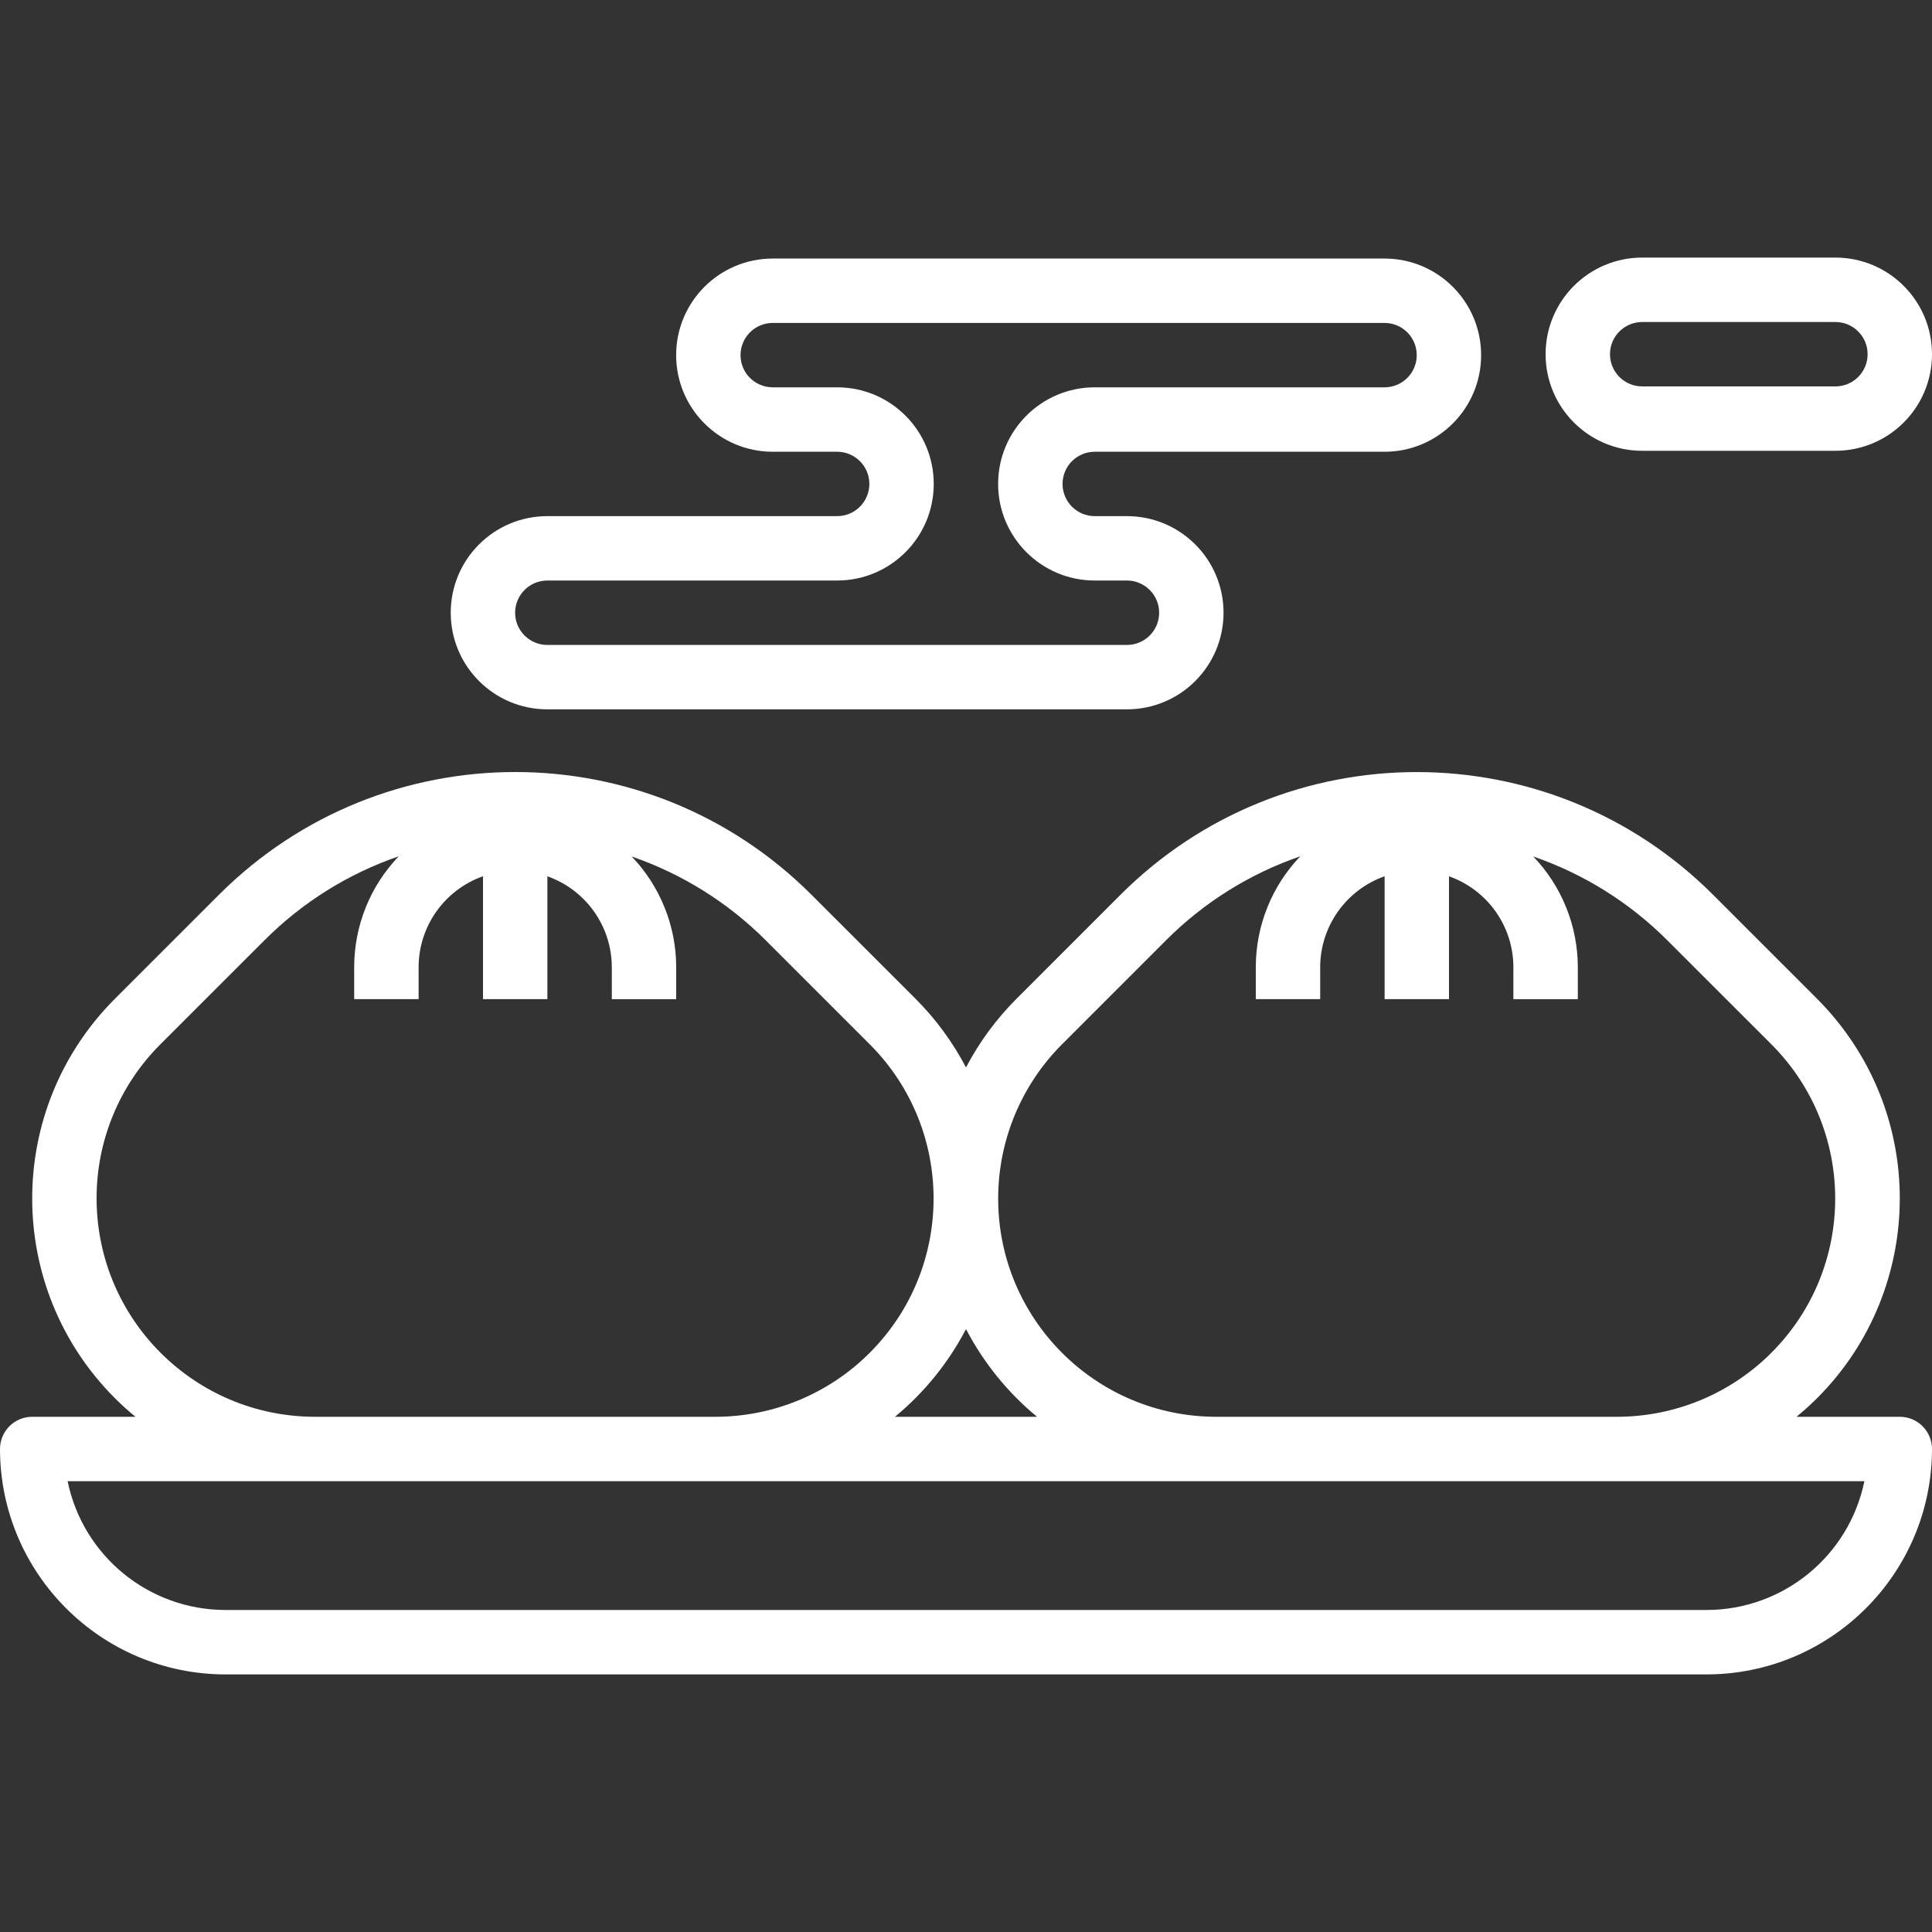 <svg width="40" height="40" viewBox="0 0 40 40" fill="none" xmlns="http://www.w3.org/2000/svg">
<rect x="0" y="0" width="40" height="40" fill="#333333" stroke="none"/>
<g clip-path="url(#clip0)">
<path d="M39.333 29.333H37.195C39.692 27.284 40.054 23.599 38.005 21.103C37.883 20.954 37.754 20.812 37.619 20.677L35.461 18.519C32.075 15.14 26.591 15.14 23.205 18.519L21.047 20.677C20.628 21.096 20.275 21.575 20 22.1C19.725 21.575 19.372 21.095 18.953 20.676L16.795 18.519C13.409 15.139 7.926 15.139 4.539 18.519L2.381 20.677C0.096 22.96 0.095 26.663 2.378 28.947C2.514 29.083 2.656 29.212 2.805 29.333H0.667C0.298 29.333 0 29.632 0 30C0.003 32.576 2.091 34.664 4.667 34.667H35.333C37.909 34.664 39.997 32.576 40 30C40 29.632 39.702 29.333 39.333 29.333ZM21.99 21.619L24.147 19.462C24.928 18.681 25.877 18.088 26.921 17.729C26.331 18.345 26.001 19.166 26 20.019V20.686H27.333V20.019C27.337 19.175 27.87 18.424 28.667 18.142V20.686H30V18.143C30.796 18.424 31.33 19.175 31.333 20.02V20.687H32.667V20.02C32.665 19.168 32.335 18.349 31.745 17.733C32.79 18.093 33.738 18.686 34.519 19.467L36.677 21.624C38.439 23.391 38.435 26.252 36.668 28.014C35.822 28.858 34.676 29.332 33.481 29.333H25.185C22.69 29.334 20.666 27.311 20.666 24.815C20.666 23.616 21.142 22.467 21.99 21.619ZM21.471 29.333H18.529C19.136 28.832 19.636 28.215 20 27.517C20.364 28.215 20.864 28.832 21.471 29.333ZM2 24.815C1.997 23.616 2.473 22.465 3.323 21.619L5.481 19.462C6.262 18.681 7.21 18.088 8.255 17.729C7.664 18.345 7.334 19.166 7.333 20.019V20.686H8.667V20.019C8.67 19.175 9.204 18.424 10 18.142V20.686H11.333V18.143C12.13 18.424 12.663 19.175 12.667 20.02V20.687H14V20.02C13.998 19.168 13.668 18.349 13.079 17.733C14.123 18.093 15.072 18.686 15.853 19.467L18.01 21.624C19.772 23.391 19.768 26.252 18.001 28.014C17.155 28.858 16.009 29.332 14.815 29.333H6.519C4.024 29.33 2.003 27.309 2 24.815ZM35.333 33.333H4.667C3.083 33.331 1.719 32.218 1.4 30.667H38.6C38.281 32.218 36.917 33.331 35.333 33.333Z" fill="white"/>
<path d="M28.665 5.353H15.999C14.894 5.353 13.999 6.248 13.999 7.353C13.999 8.457 14.894 9.353 15.999 9.353H17.332C17.7 9.353 17.999 9.651 17.999 10.019C17.999 10.387 17.7 10.686 17.332 10.686H11.332C10.227 10.686 9.332 11.581 9.332 12.686C9.332 13.791 10.227 14.686 11.332 14.686H23.332C24.437 14.686 25.332 13.791 25.332 12.686C25.332 11.581 24.437 10.686 23.332 10.686H22.665C22.297 10.686 21.999 10.387 21.999 10.019C21.999 9.651 22.297 9.353 22.665 9.353H28.665C29.77 9.353 30.665 8.457 30.665 7.353C30.665 6.248 29.77 5.353 28.665 5.353ZM28.665 8.019H22.665C21.561 8.019 20.665 8.915 20.665 10.019C20.665 11.124 21.561 12.019 22.665 12.019H23.332C23.7 12.019 23.999 12.318 23.999 12.686C23.999 13.054 23.7 13.353 23.332 13.353H11.332C10.964 13.353 10.665 13.054 10.665 12.686C10.665 12.318 10.964 12.019 11.332 12.019H17.332C18.437 12.019 19.332 11.124 19.332 10.019C19.332 8.915 18.437 8.019 17.332 8.019H15.999C15.63 8.019 15.332 7.721 15.332 7.353C15.332 6.984 15.63 6.686 15.999 6.686H28.665C29.034 6.686 29.332 6.984 29.332 7.353C29.332 7.721 29.034 8.019 28.665 8.019Z" fill="white"/>
<path d="M38 5.333H34C32.895 5.333 32 6.229 32 7.333C32 8.438 32.895 9.333 34 9.333H38C39.105 9.333 40 8.438 40 7.333C40 6.229 39.105 5.333 38 5.333ZM38 8H34C33.632 8 33.333 7.702 33.333 7.333C33.333 6.965 33.632 6.667 34 6.667H38C38.368 6.667 38.667 6.965 38.667 7.333C38.667 7.702 38.368 8 38 8Z" fill="white"/>
</g>
<defs>
<clipPath id="clip0">
<rect width="40" height="40" fill="white"/>
</clipPath>
</defs>
</svg>
